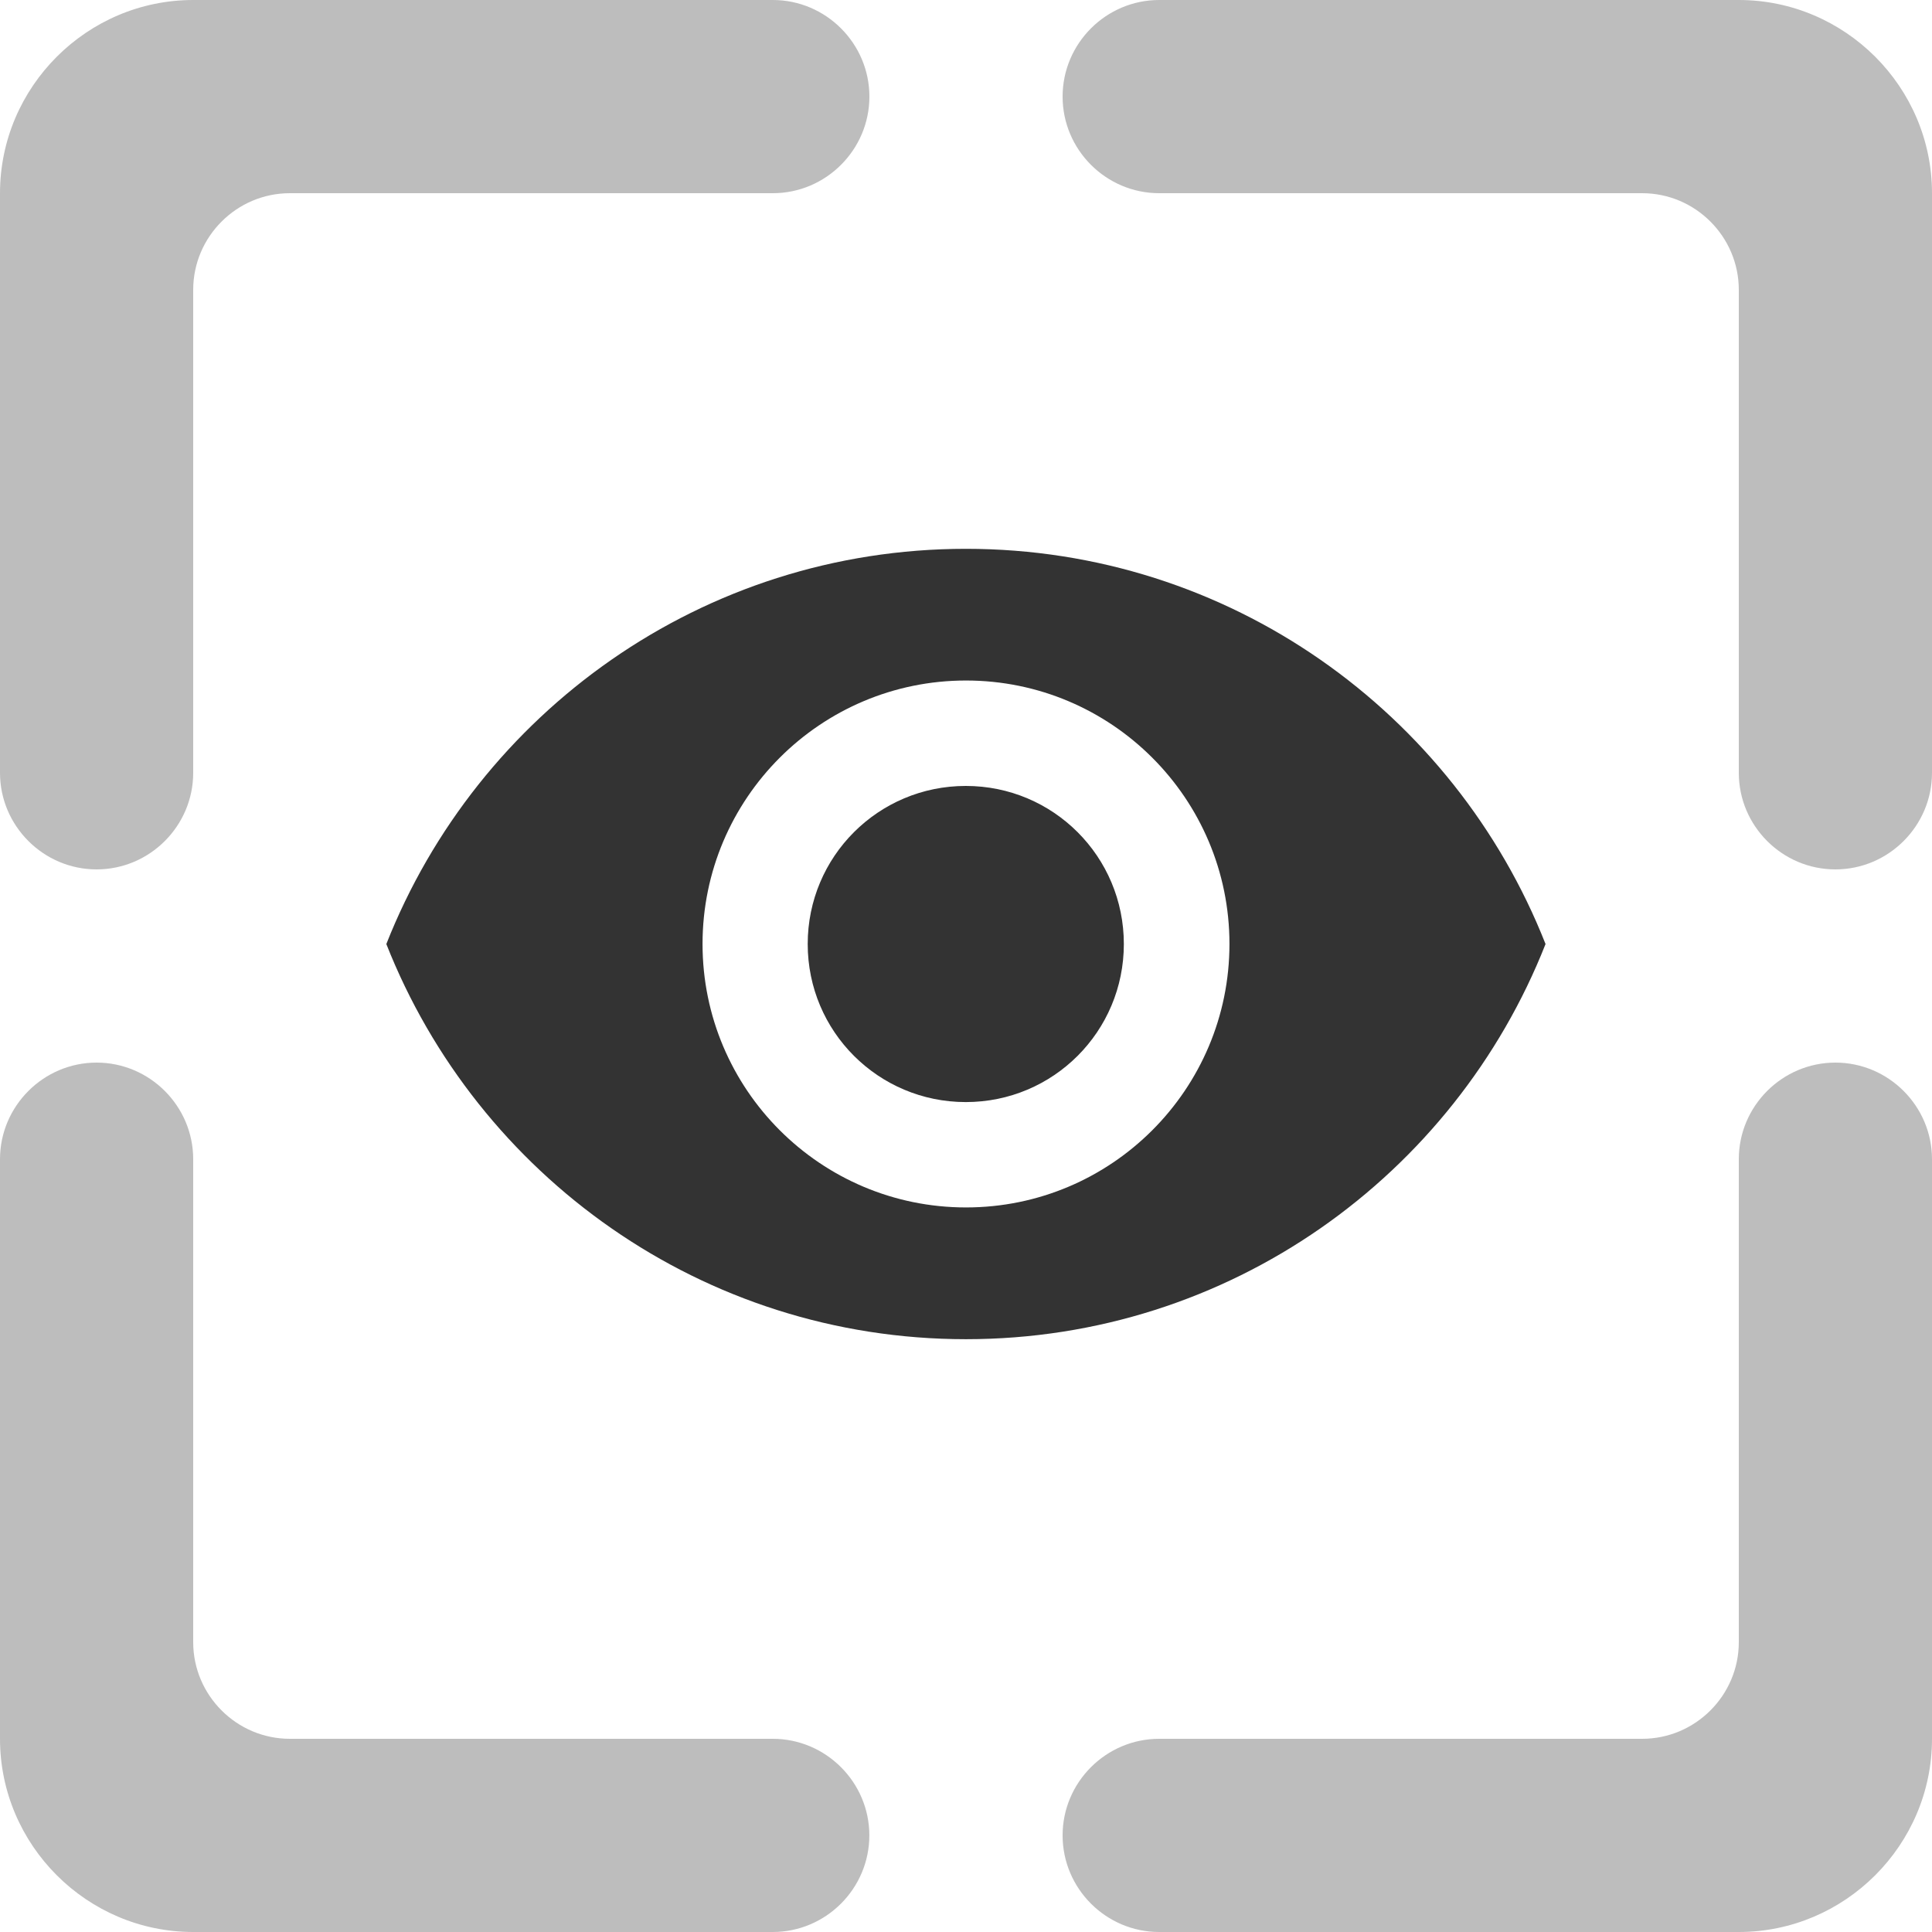 <svg width="30" height="30" viewBox="0 0 30 30" fill="none" xmlns="http://www.w3.org/2000/svg">
<path fill-rule="evenodd" clip-rule="evenodd" d="M14.999 8.522C10.908 8.522 7.415 11.067 5.999 14.659C7.415 18.251 10.908 20.795 14.999 20.795C19.09 20.795 22.584 18.251 23.999 14.659C22.584 11.067 19.09 8.522 14.999 8.522ZM15 18.749C12.742 18.749 10.909 16.916 10.909 14.658C10.909 12.4 12.742 10.567 15 10.567C17.259 10.567 19.091 12.4 19.091 14.658C19.091 16.916 17.259 18.749 15 18.749ZM12.542 14.659C12.542 13.3 13.639 12.204 14.997 12.204C16.355 12.204 17.451 13.3 17.451 14.659C17.451 16.017 16.355 17.113 14.997 17.113C13.639 17.113 12.542 16.017 12.542 14.659Z" fill="#333333"/>
<path d="M3 4.5C3 3.675 3.675 3 4.5 3H12C12.825 3 13.5 2.325 13.5 1.5C13.5 0.675 12.825 0 12 0H3C1.35 0 0 1.35 0 3V12C0 12.825 0.675 13.5 1.5 13.5C2.325 13.5 3 12.825 3 12V4.5Z" fill="#BDBDBD"/>
<path d="M27 0H18C17.174 0 16.5 0.675 16.5 1.5C16.5 2.325 17.174 3 18 3H25.5C26.325 3 27 3.675 27 4.5V12C27 12.825 27.674 13.5 28.5 13.5C29.325 13.5 30 12.825 30 12V3C30 1.35 28.649 0 27 0Z" fill="#BDBDBD"/>
<path d="M27 25.5C27 26.325 26.325 27 25.5 27H18C17.174 27 16.5 27.675 16.5 28.5C16.5 29.325 17.174 30 18 30H27C28.649 30 30 28.65 30 27V18C30 17.175 29.325 16.5 28.5 16.5C27.674 16.5 27 17.175 27 18V25.5Z" fill="#BDBDBD"/>
<path d="M1.5 16.5C0.675 16.5 -0 17.175 -0 18V27C-0 28.65 1.35 30 3 30H11.999C12.825 30 13.499 29.325 13.499 28.5C13.499 27.675 12.825 27 11.999 27H4.5C3.675 27 3 26.325 3 25.5V18C3 17.175 2.325 16.5 1.5 16.5Z" fill="#BDBDBD"/>
</svg>
